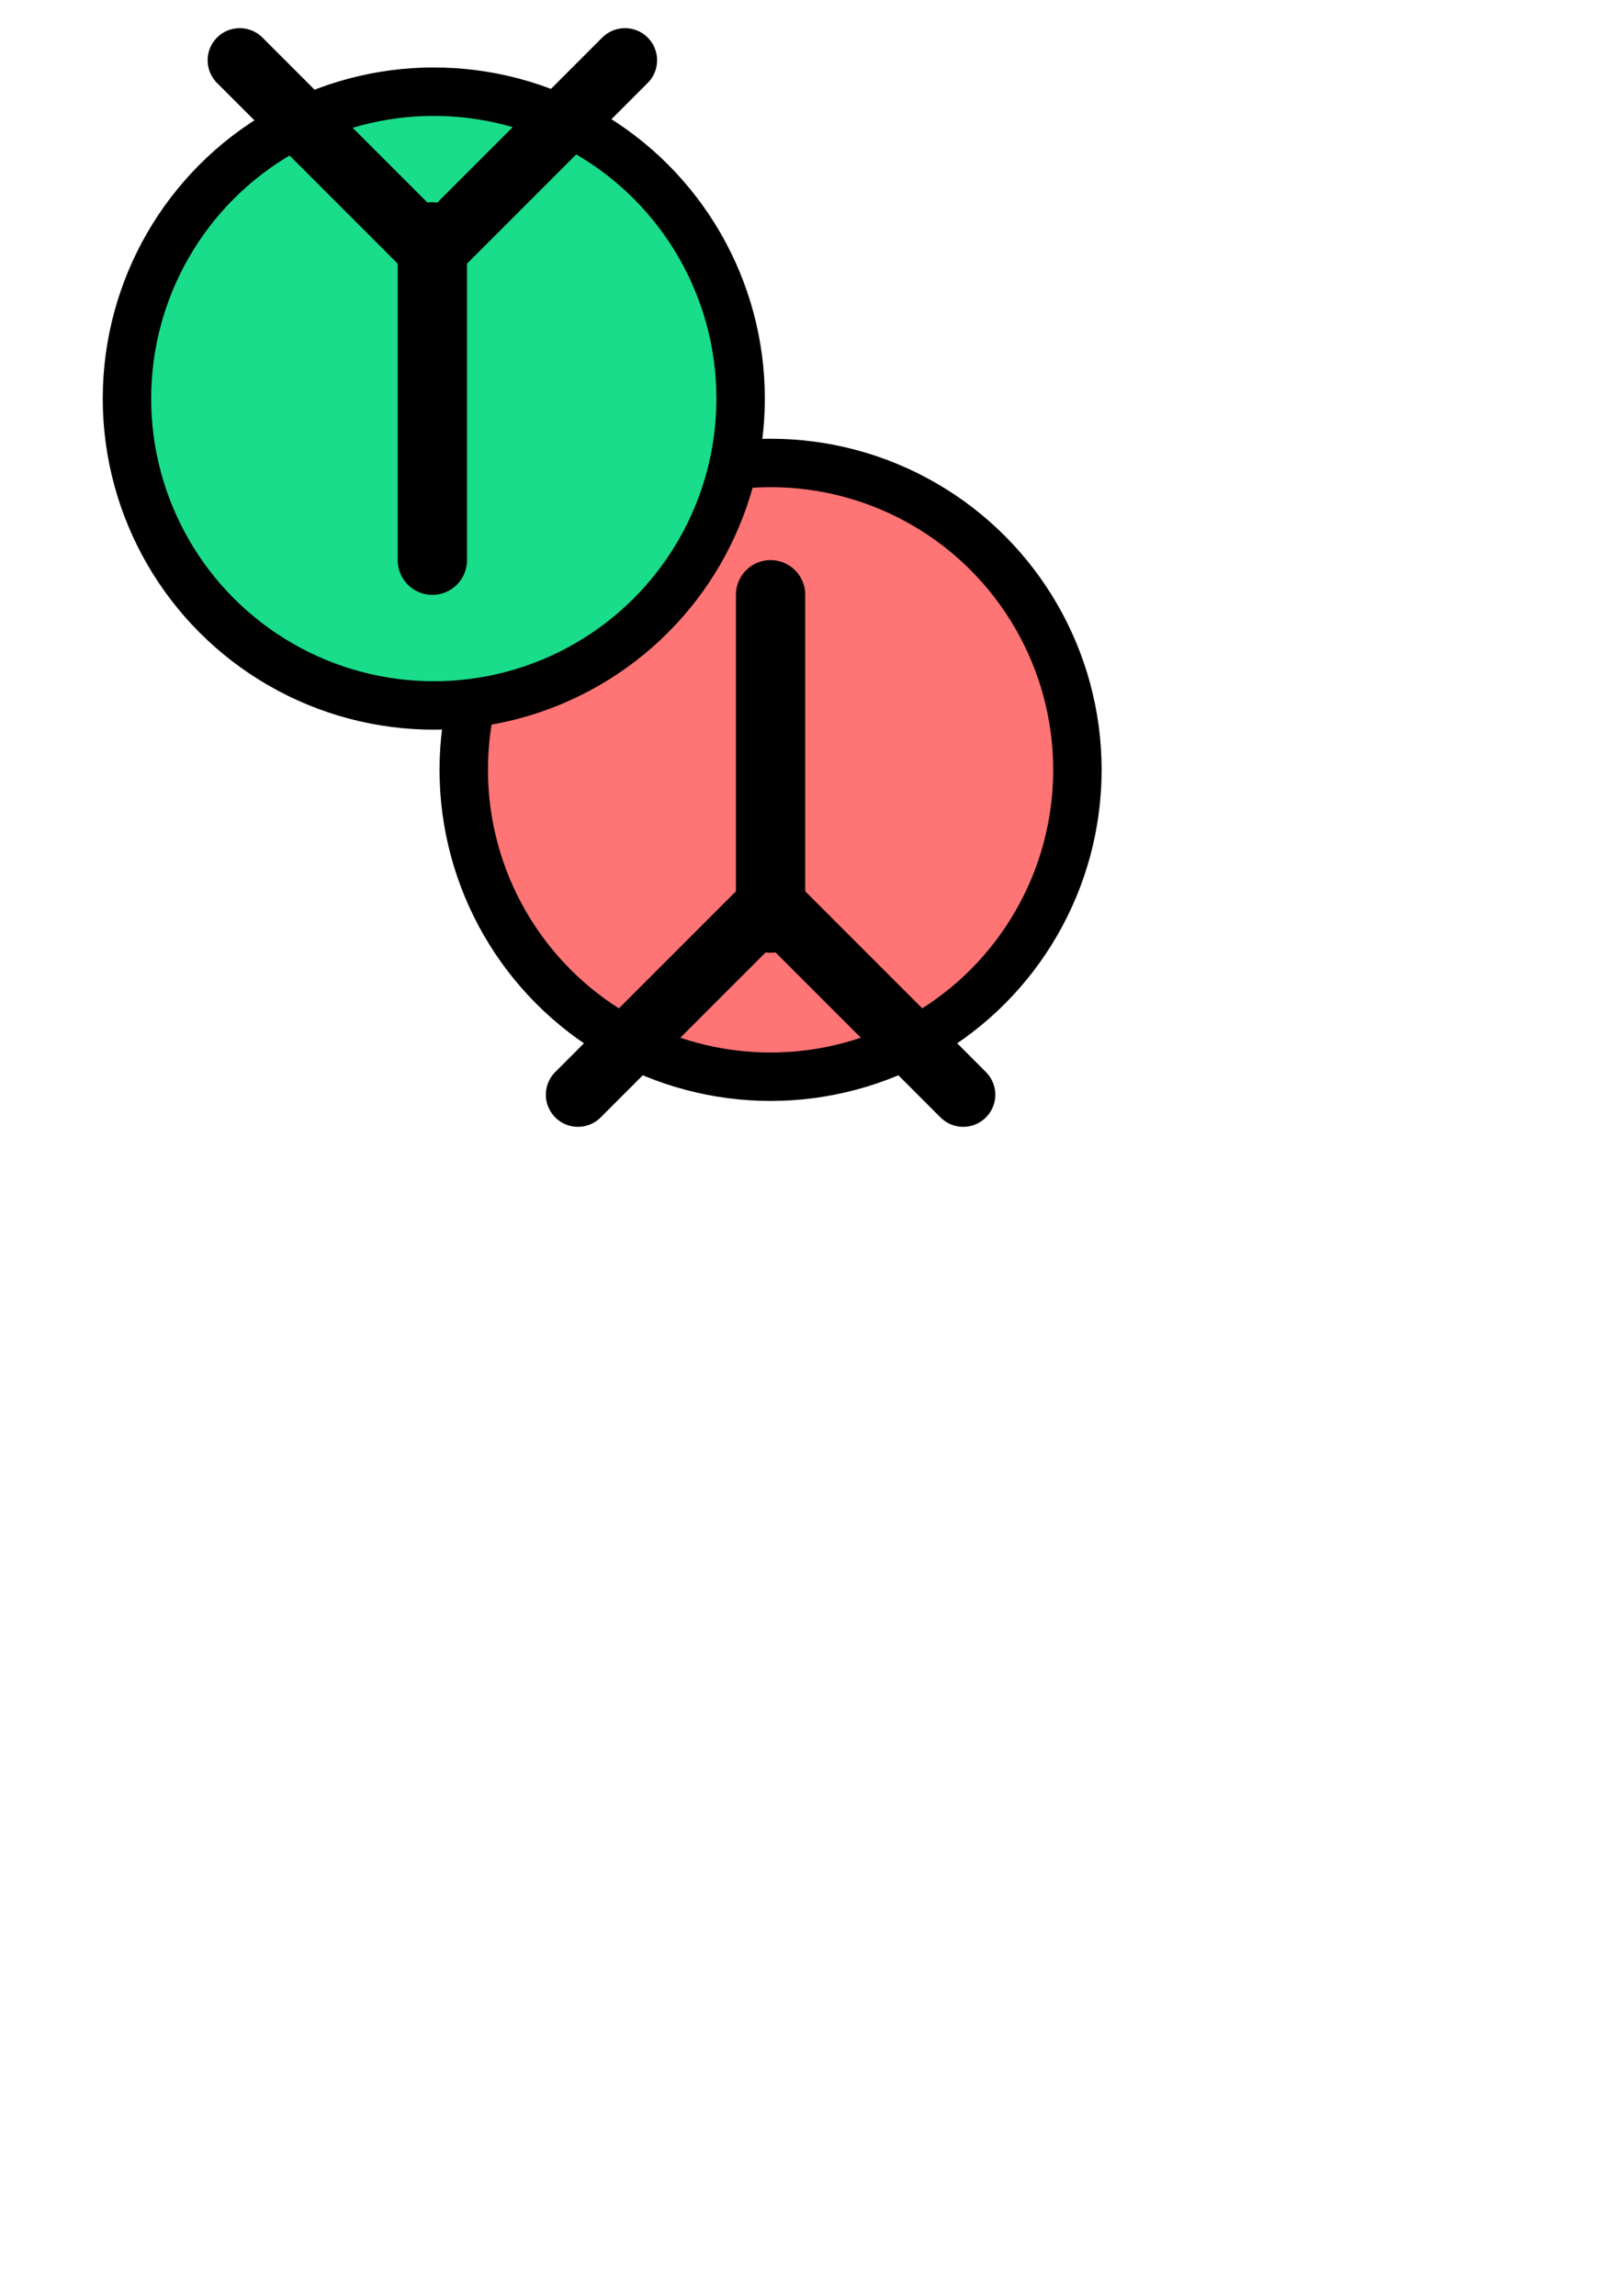 <?xml version="1.0" encoding="UTF-8" standalone="no"?>
<!-- Created with Inkscape (http://www.inkscape.org/) -->

<svg
   width="210mm"
   height="297mm"
   viewBox="0 0 210 297"
   version="1.1"
   id="svg5"
   inkscape:version="1.2.2 (b0a8486541, 2022-12-01)"
   sodipodi:docname="gh-file-sort-icon.svg"
   xmlns:inkscape="http://www.inkscape.org/namespaces/inkscape"
   xmlns:sodipodi="http://sodipodi.sourceforge.net/DTD/sodipodi-0.dtd"
   xmlns="http://www.w3.org/2000/svg"
   xmlns:svg="http://www.w3.org/2000/svg">
  <sodipodi:namedview
     id="namedview7"
     pagecolor="#ffffff"
     bordercolor="#666666"
     borderopacity="1.0"
     inkscape:showpageshadow="2"
     inkscape:pageopacity="0.0"
     inkscape:pagecheckerboard="0"
     inkscape:deskcolor="#d1d1d1"
     inkscape:document-units="mm"
     showgrid="false"
     inkscape:zoom="1.0936888"
     inkscape:cx="261.95751"
     inkscape:cy="428.82399"
     inkscape:window-width="2560"
     inkscape:window-height="1375"
     inkscape:window-x="0"
     inkscape:window-y="0"
     inkscape:window-maximized="1"
     inkscape:current-layer="layer1" />
  <defs
     id="defs2">
    <marker
       style="overflow:visible"
       id="Arrow3"
       refX="0"
       refY="0"
       orient="auto-start-reverse"
       inkscape:stockid="Arrow3"
       markerWidth="3.899"
       markerHeight="6.487"
       viewBox="0 0 4.207 7"
       inkscape:isstock="true"
       inkscape:collect="always"
       preserveAspectRatio="xMidYMid">
      <path
         style="fill:none;stroke:context-stroke;stroke-width:1;stroke-linecap:round"
         d="M 3,-3 0,0 3,3"
         id="arrow3"
         transform="rotate(180,0.125,0)"
         sodipodi:nodetypes="ccc" />
    </marker>
    <inkscape:path-effect
       effect="powerstroke"
       id="path-effect3296"
       is_visible="true"
       lpeversion="1"
       offset_points="0,4.992"
       not_jump="false"
       sort_points="true"
       interpolator_type="CubicBezierJohan"
       interpolator_beta="0.2"
       start_linecap_type="zerowidth"
       linejoin_type="extrp_arc"
       miter_limit="4"
       scale_width="1"
       end_linecap_type="zerowidth" />
    <marker
       style="overflow:visible"
       id="Arrow3-3"
       refX="0"
       refY="0"
       orient="auto-start-reverse"
       inkscape:stockid="Arrow3"
       markerWidth="3.899"
       markerHeight="6.487"
       viewBox="0 0 4.207 7"
       inkscape:isstock="true"
       inkscape:collect="always"
       preserveAspectRatio="xMidYMid">
      <path
         style="fill:none;stroke:context-stroke;stroke-width:1;stroke-linecap:round"
         d="M 3,-3 0,0 3,3"
         id="arrow3-6"
         transform="rotate(180,0.125,0)"
         sodipodi:nodetypes="ccc" />
    </marker>
  </defs>
  <g
     inkscape:label="Layer 1"
     inkscape:groupmode="layer"
     id="layer1">
    <circle
       style="fill:#ff7474;fill-opacity:1;stroke:#000000;stroke-width:6.265;stroke-linecap:square;stroke-linejoin:bevel"
       id="path1151"
       cx="125.22"
       cy="126.676"
       r="39.701"
       transform="translate(-25.515,-27.085)" />
    <path
       style="fill:none;stroke:#000000;stroke-width:8.965;stroke-linecap:round;stroke-linejoin:miter;stroke-dasharray:none;stroke-opacity:1;marker-start:url(#Arrow3-3)"
       d="m 99.705,118.772 c 0,-13.944 0,-27.887 0,-41.831"
       id="path3298-7" />
    <circle
       style="fill:#19dd8a;fill-opacity:1;stroke:#000000;stroke-width:6.265;stroke-linecap:square;stroke-linejoin:bevel"
       id="path1151-3"
       cx="56.129"
       cy="51.562"
       r="39.701" />
    <path
       style="fill:none;stroke:#000000;stroke-width:8.965;stroke-linecap:round;stroke-linejoin:miter;stroke-dasharray:none;stroke-opacity:1;marker-start:url(#Arrow3)"
       d="m 55.943,30.642 c 0,13.944 0,27.887 0,41.831"
       id="path3298" />
  </g>
</svg>
